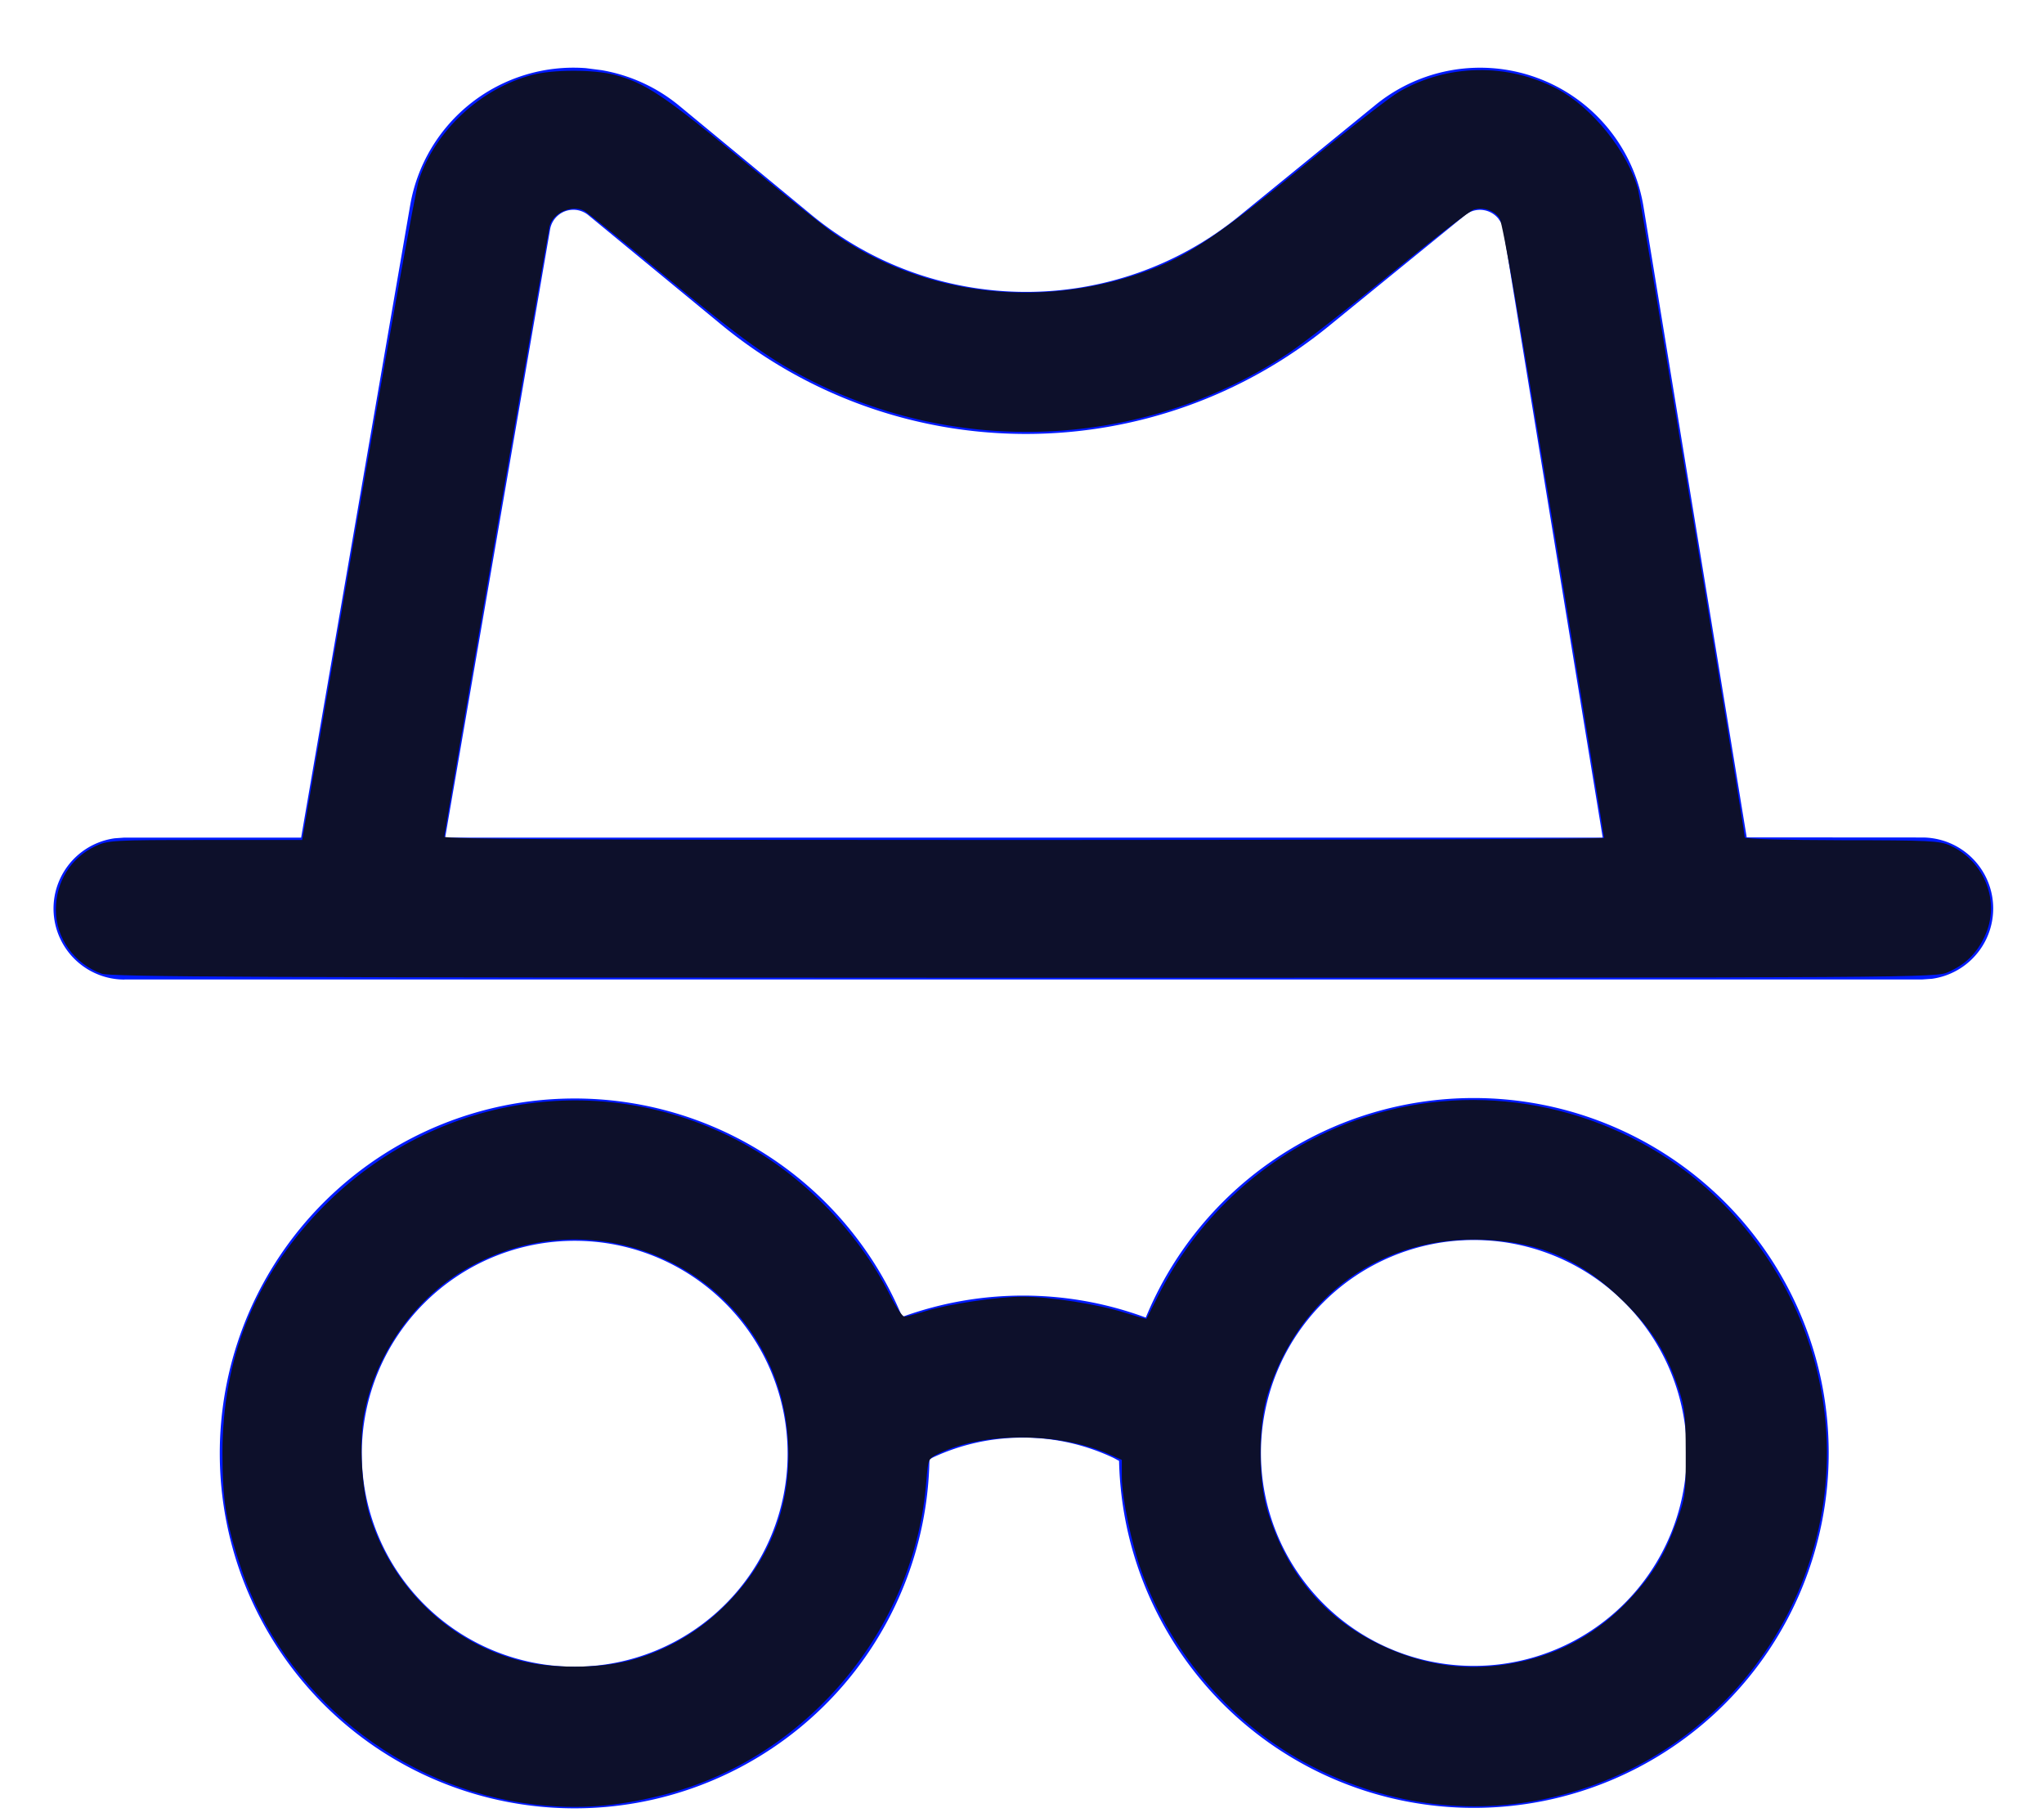 <?xml version="1.0" encoding="UTF-8" standalone="no"?>
<svg
   xmlns:dc="http://purl.org/dc/elements/1.1/"
   xmlns:cc="http://creativecommons.org/ns#"
   xmlns:rdf="http://www.w3.org/1999/02/22-rdf-syntax-ns#"
   xmlns:svg="http://www.w3.org/2000/svg"
   xmlns="http://www.w3.org/2000/svg"
   xmlns:sodipodi="http://sodipodi.sourceforge.net/DTD/sodipodi-0.dtd"
   xmlns:inkscape="http://www.inkscape.org/namespaces/inkscape"
   viewBox="0 0 18 16"
   version="1.1"
   id="svg893"
   sodipodi:docname="incognito (1).svg"
   inkscape:version="1.0.2 (e86c8708, 2021-01-15)">
  <sodipodi:namedview
     pagecolor="#ffffff"
     bordercolor="#666666"
     borderopacity="1"
     objecttolerance="10"
     gridtolerance="10"
     guidetolerance="10"
     inkscape:pageopacity="0"
     inkscape:pageshadow="2"
     inkscape:window-width="1920"
     inkscape:window-height="1027"
     id="namedview895"
     showgrid="false"
     inkscape:zoom="39.555556"
     inkscape:cx="5.7708924"
     inkscape:cy="7.7630549"
     inkscape:window-x="0"
     inkscape:window-y="25"
     inkscape:window-maximized="1"
     inkscape:current-layer="svg893" />
  <defs
     id="defs887">
    <filter
       id="a">
      <feColorMatrix
         in="SourceGraphic"
         values="0 0 0 0 0.051 0 0 0 0 0.063 0 0 0 0 0.161 0 0 0 1 0"
         id="feColorMatrix884" />
    </filter>
  </defs>
  <path
     fill="#202659"
     d="m 12.979,9.668 a 3.125,3.125 0 1 1 -3.125,3.125 l 0.001,0.07 -0.046,-0.025 a 1.86,1.86 0 0 0 -0.802,-0.18 c -0.278,0 -0.546,0.06 -0.79,0.174 L 8.185,12.85 a 3.125,3.125 0 1 1 -0.24,-1.255 3.115,3.115 0 0 1 2.145,0.006 3.124,3.124 0 0 1 2.889,-1.933 z m -7.918,1.257 a 1.875,1.875 0 1 0 0,3.75 1.875,1.875 0 0 0 0,-3.75 z m 7.918,-0.007 a 1.875,1.875 0 1 0 0,3.75 1.875,1.875 0 0 0 0,-3.75 z M 1.095,8.625 A 0.625,0.625 0 0 1 1.01,7.381 L 1.095,7.375 H 2.652 L 3.612,1.808 A 1.459,1.459 0 0 1 5.159,0.6 l 0.14,0.018 c 0.25,0.043 0.484,0.15 0.68,0.311 l 1.167,0.963 c 1.092,0.9 2.67,0.905 3.767,0.01 l 1.2,-0.978 a 1.458,1.458 0 0 1 2.36,0.895 l 0.909,5.554 1.547,10e-4 a 0.625,0.625 0 0 1 0.085,1.244 L 16.929,8.624 H 1.095 Z m 12.1,-6.7 a 0.208,0.208 0 0 0 -0.294,-0.03 l -1.2,0.977 A 4.221,4.221 0 0 1 6.35,2.857 L 5.182,1.895 A 0.208,0.208 0 0 0 4.844,2.02 L 3.92,7.375 H 14.114 L 13.239,2.022 A 0.208,0.208 0 0 0 13.215,1.954 Z"
     style="fill:#001aff;fill-opacity:1;fill-rule:evenodd;filter:url(#a)"
     id="path889" />
  <path
     style="fill:#0d102b;fill-opacity:1;stroke-width:0.143;stroke-linecap:round"
     d="M 0.895,8.573 C 0.654,8.487 0.491,8.259 0.492,8.008 0.493,7.762 0.624,7.552 0.841,7.45 0.949,7.399 0.993,7.396 1.808,7.396 L 2.661,7.396 3.15,4.563 C 3.419,3.004 3.662,1.663 3.689,1.583 3.837,1.145 4.235,0.777 4.689,0.659 4.874,0.611 5.226,0.611 5.412,0.659 5.68,0.729 5.847,0.84 6.522,1.397 c 0.366,0.302 0.733,0.597 0.817,0.655 0.802,0.562 1.863,0.68 2.811,0.315 0.334,-0.129 0.599,-0.31 1.335,-0.911 0.383,-0.313 0.761,-0.606 0.841,-0.651 0.425,-0.242 0.947,-0.251 1.383,-0.024 0.31,0.161 0.628,0.557 0.717,0.891 0.024,0.09 0.939,5.647 0.939,5.702 0,0.013 0.356,0.023 0.853,0.024 0.776,5.056e-4 0.863,0.005 0.956,0.047 0.307,0.14 0.445,0.501 0.304,0.799 -0.072,0.152 -0.166,0.245 -0.319,0.314 -0.114,0.051 -0.119,0.051 -8.14,0.051 C 2.259,8.608 0.977,8.602 0.895,8.573 Z M 14.126,7.378 C 14.126,7.367 13.928,6.149 13.686,4.672 13.392,2.875 13.233,1.964 13.206,1.923 13.16,1.854 13.069,1.822 12.981,1.844 12.949,1.852 12.622,2.104 12.254,2.404 11.886,2.704 11.483,3.018 11.358,3.102 10.12,3.932 8.511,4.032 7.167,3.363 6.791,3.175 6.552,3.005 5.821,2.402 5.474,2.115 5.17,1.87 5.147,1.857 5.038,1.799 4.869,1.873 4.84,1.992 c -0.02,0.082 -0.927,5.339 -0.927,5.375 0,0.022 1.241,0.029 5.107,0.029 2.809,0 5.107,-0.009 5.106,-0.019 z"
     id="path902" />
  <path
     style="fill:#0d102b;fill-opacity:1;stroke-width:0.143;stroke-linecap:round"
     d="M 4.704,15.888 C 3.525,15.751 2.491,14.916 2.121,13.803 1.992,13.415 1.959,13.209 1.959,12.794 c 0,-0.825 0.284,-1.538 0.848,-2.128 0.958,-1.003 2.421,-1.262 3.647,-0.646 0.581,0.292 1.092,0.803 1.387,1.39 0.051,0.101 0.106,0.183 0.124,0.183 0.017,-1.8e-4 0.101,-0.022 0.187,-0.049 0.199,-0.062 0.635,-0.127 0.855,-0.127 0.236,0 0.666,0.067 0.894,0.14 0.105,0.033 0.193,0.058 0.195,0.055 0.002,-0.003 0.047,-0.091 0.099,-0.195 0.33,-0.663 0.889,-1.193 1.567,-1.484 0.957,-0.411 2.062,-0.306 2.941,0.279 0.62,0.413 1.086,1.064 1.28,1.787 0.444,1.658 -0.56,3.371 -2.231,3.806 -0.74,0.193 -1.509,0.103 -2.205,-0.256 C 10.861,15.193 10.324,14.581 10.056,13.846 9.964,13.595 9.879,13.187 9.879,12.997 v -0.143 l -0.113,-0.05 c -0.443,-0.196 -1.108,-0.197 -1.503,-0.004 -0.09,0.044 -0.09,0.045 -0.106,0.246 -0.099,1.298 -1.056,2.438 -2.313,2.757 -0.414,0.105 -0.75,0.13 -1.14,0.085 z m 0.817,-1.261 c 0.308,-0.077 0.59,-0.231 0.822,-0.45 0.426,-0.401 0.629,-0.904 0.597,-1.484 -0.078,-1.425 -1.636,-2.241 -2.866,-1.502 -0.442,0.266 -0.775,0.752 -0.869,1.27 -0.044,0.241 -0.019,0.662 0.052,0.888 0.201,0.637 0.711,1.123 1.344,1.278 0.261,0.064 0.663,0.064 0.92,-10e-4 z m 7.842,0.01 c 0.392,-0.081 0.717,-0.264 0.994,-0.562 0.199,-0.213 0.308,-0.394 0.41,-0.681 0.075,-0.211 0.079,-0.239 0.078,-0.601 -7.45e-4,-0.339 -0.008,-0.4 -0.066,-0.573 -0.104,-0.311 -0.233,-0.516 -0.474,-0.754 -0.37,-0.367 -0.732,-0.528 -1.231,-0.55 -0.897,-0.04 -1.638,0.487 -1.91,1.359 -0.085,0.272 -0.085,0.762 4.55e-4,1.036 0.17,0.544 0.492,0.928 0.977,1.165 0.4,0.195 0.801,0.248 1.221,0.161 z"
     id="path904" />
</svg>
